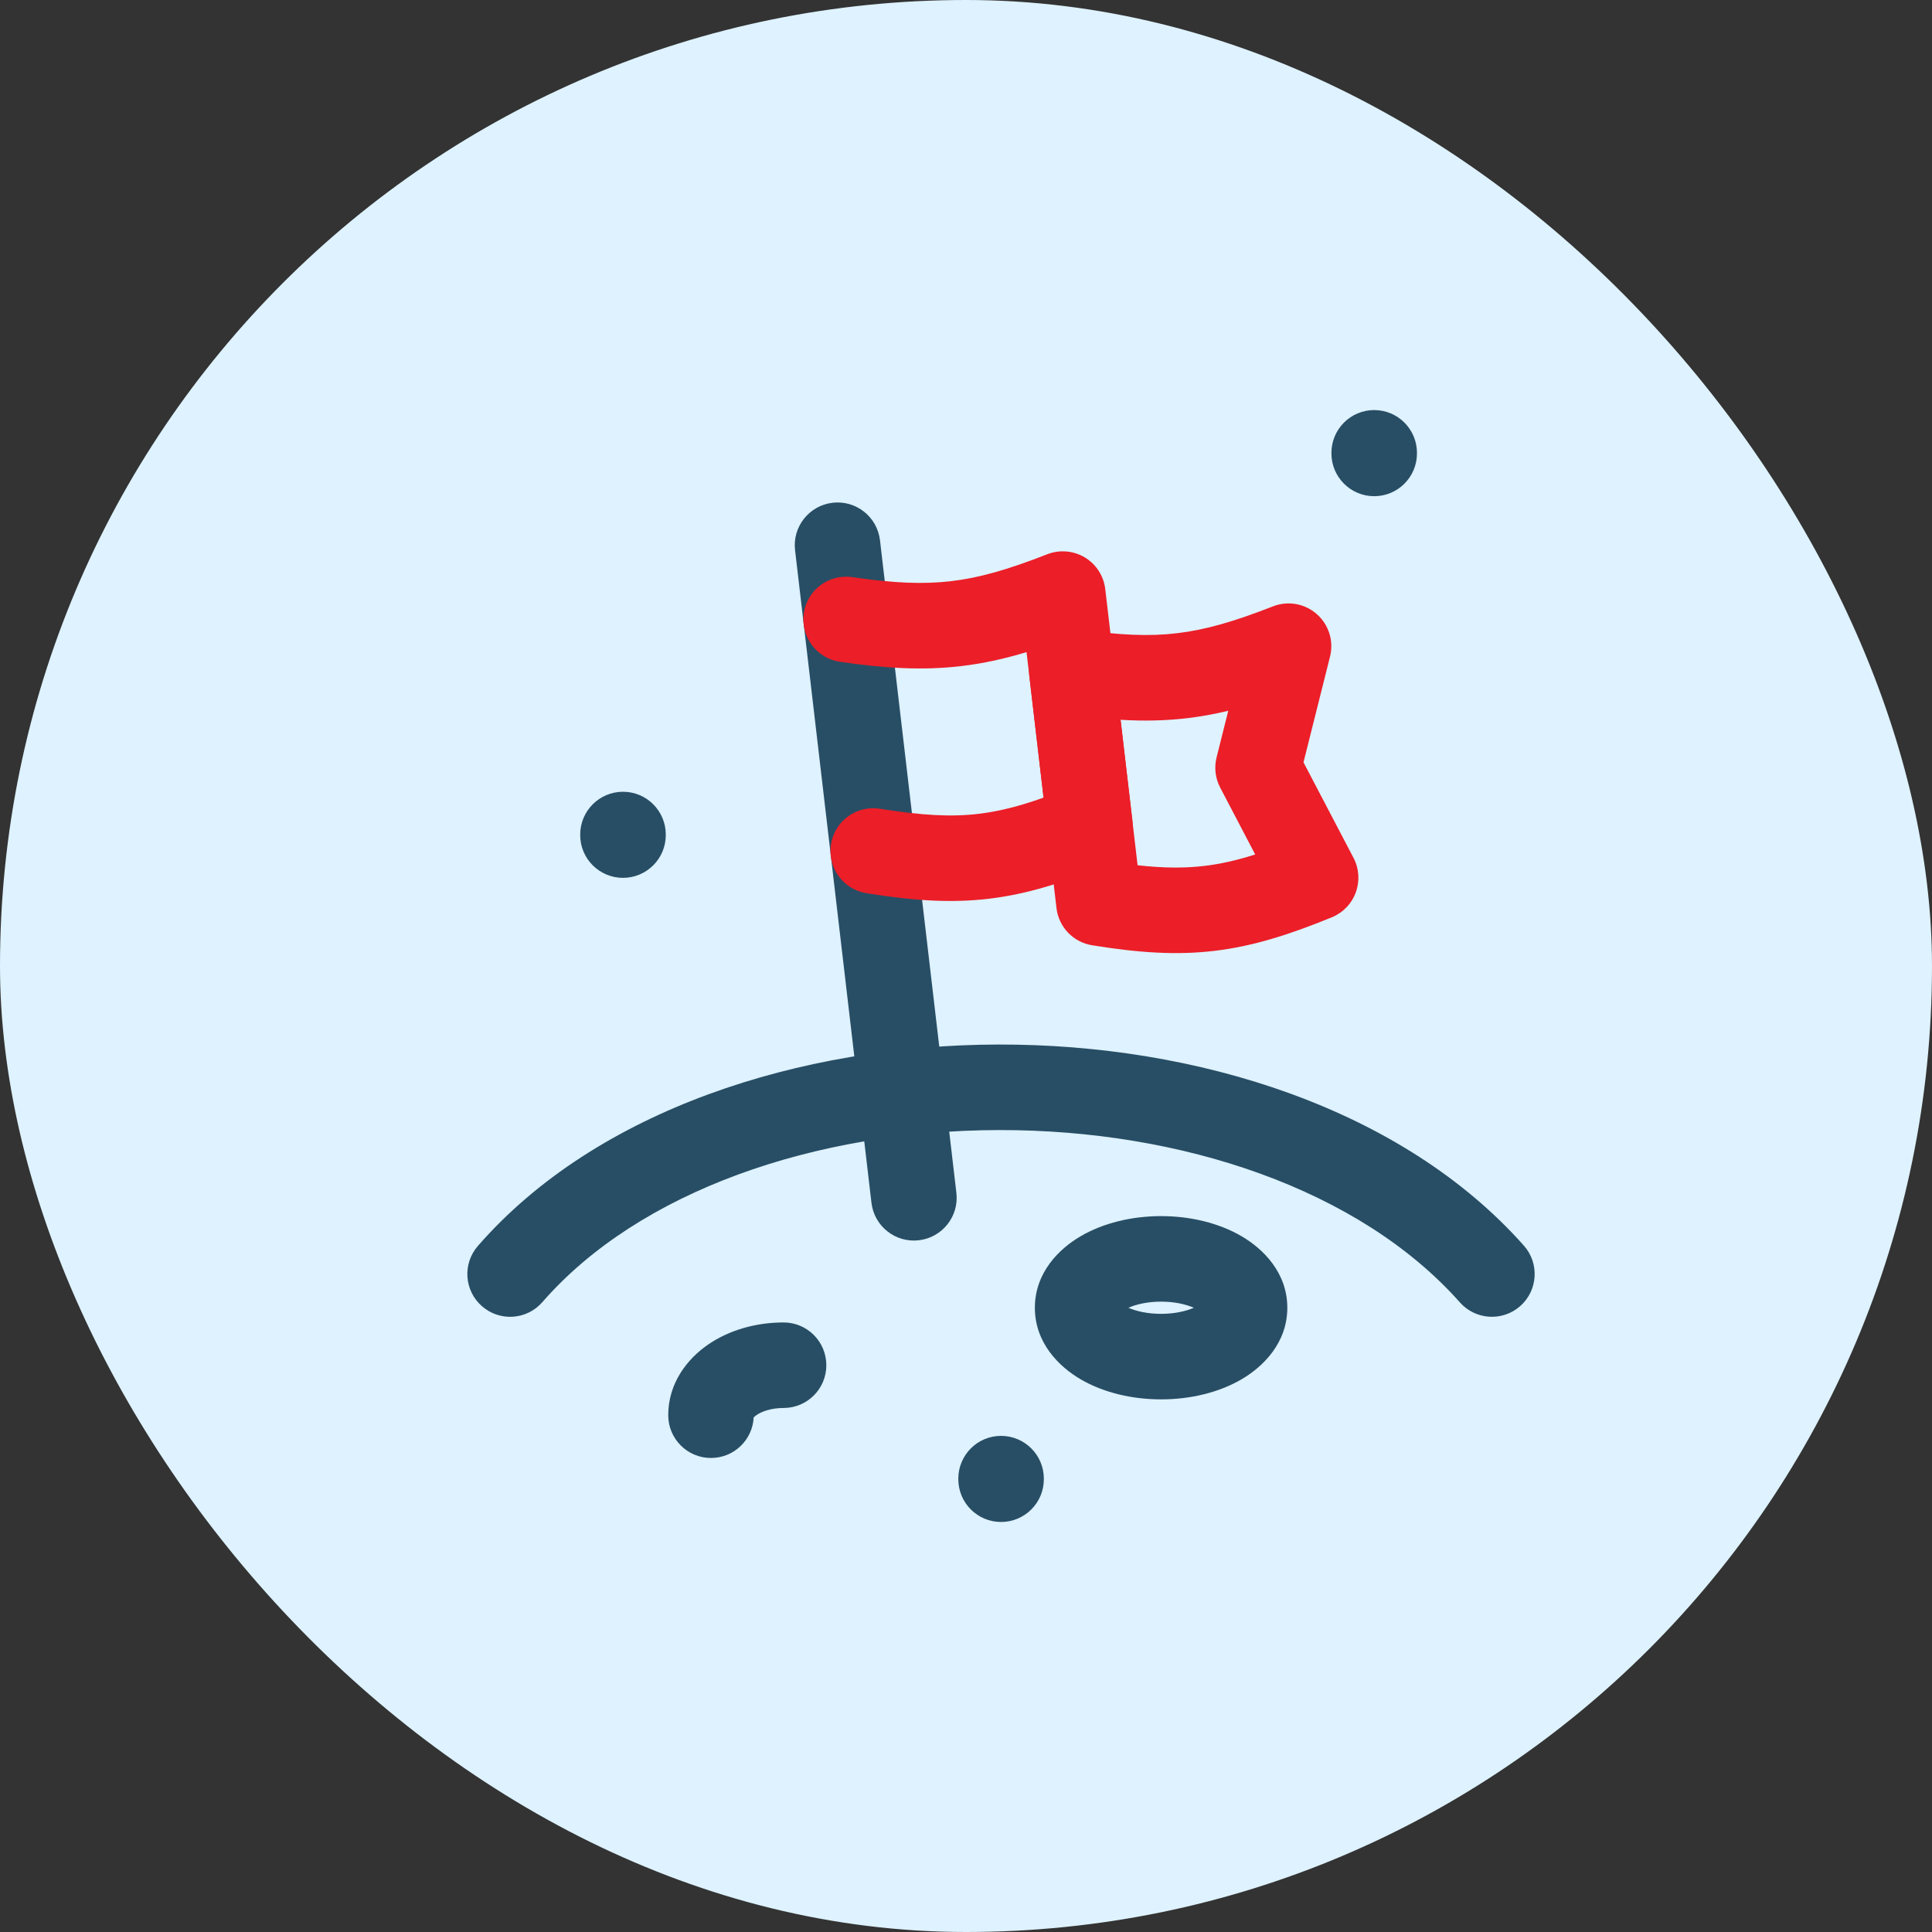 <svg width="48" height="48" viewBox="0 0 48 48" fill="none" xmlns="http://www.w3.org/2000/svg">
<rect x="0" y="0" width="48" height="48" fill="#333333" stroke="none"/>
<rect width="48" height="48" rx="24" fill="#DEF2FF"/>
<path fill-rule="evenodd" clip-rule="evenodd" d="M24.807 28.076C20.247 28.087 15.879 29.592 13.475 32.351C13.089 32.794 12.418 32.84 11.976 32.454C11.533 32.069 11.487 31.398 11.873 30.955C14.821 27.572 19.885 25.962 24.802 25.951C29.721 25.94 34.825 27.527 37.861 30.948C38.25 31.387 38.21 32.058 37.771 32.448C37.332 32.837 36.661 32.797 36.271 32.358C33.779 29.549 29.363 28.066 24.807 28.076Z" fill="#284E65"/>
<path fill-rule="evenodd" clip-rule="evenodd" d="M20.685 12.491C21.267 12.422 21.795 12.84 21.863 13.422L23.761 29.636C23.83 30.218 23.412 30.746 22.83 30.814C22.247 30.883 21.719 30.465 21.651 29.883L19.753 13.669C19.685 13.087 20.102 12.559 20.685 12.491Z" fill="#284E65"/>
<path fill-rule="evenodd" clip-rule="evenodd" d="M26.952 13.849C27.234 14.019 27.422 14.31 27.46 14.637L28.134 20.388C28.189 20.862 27.922 21.315 27.48 21.495C26.416 21.931 25.52 22.216 24.569 22.329C23.617 22.442 22.675 22.376 21.526 22.191C20.946 22.098 20.552 21.552 20.646 20.973C20.739 20.394 21.285 20 21.864 20.093C22.914 20.262 23.639 20.3 24.317 20.219C24.811 20.16 25.313 20.035 25.927 19.817L25.504 16.202C24.954 16.368 24.429 16.484 23.887 16.548C22.94 16.661 22.002 16.607 20.868 16.442C20.288 16.357 19.886 15.818 19.97 15.237C20.055 14.656 20.594 14.254 21.175 14.339C22.209 14.49 22.944 14.52 23.637 14.438C24.331 14.356 25.041 14.153 26.017 13.771C26.324 13.651 26.669 13.68 26.952 13.849Z" fill="#EC1E28"/>
<path fill-rule="evenodd" clip-rule="evenodd" d="M32.715 15.257C33.014 15.52 33.141 15.927 33.044 16.313L32.385 18.94L33.628 21.314C33.767 21.579 33.787 21.89 33.684 22.171C33.582 22.452 33.365 22.677 33.089 22.79C32.024 23.225 31.128 23.51 30.177 23.623C29.226 23.737 28.283 23.671 27.134 23.485C26.665 23.41 26.303 23.032 26.248 22.56L25.575 16.808C25.536 16.48 25.652 16.153 25.889 15.923C26.126 15.693 26.456 15.586 26.783 15.633C27.817 15.784 28.552 15.815 29.245 15.732C29.94 15.65 30.649 15.448 31.626 15.065C31.996 14.92 32.416 14.994 32.715 15.257ZM27.84 17.883L28.263 21.497C28.913 21.569 29.432 21.572 29.926 21.513C30.322 21.466 30.724 21.376 31.185 21.229L30.315 19.567C30.194 19.336 30.162 19.069 30.226 18.816L30.516 17.659C30.175 17.741 29.838 17.802 29.496 17.843C28.953 17.907 28.414 17.917 27.84 17.883Z" fill="#EC1E28"/>
<path fill-rule="evenodd" clip-rule="evenodd" d="M17.664 36.223C17.077 36.223 16.602 35.747 16.602 35.16C16.602 34.368 17.069 33.766 17.59 33.407C18.115 33.045 18.782 32.856 19.468 32.856C20.055 32.856 20.53 33.332 20.53 33.919C20.53 34.505 20.055 34.981 19.468 34.981C19.157 34.981 18.923 35.069 18.795 35.157C18.759 35.182 18.737 35.202 18.725 35.215C18.697 35.776 18.233 36.223 17.664 36.223Z" fill="#284E65"/>
<path fill-rule="evenodd" clip-rule="evenodd" d="M27.797 32.641C27.797 32.641 27.799 32.637 27.806 32.63C27.801 32.638 27.797 32.641 27.797 32.641ZM28.034 32.491C28.226 32.407 28.506 32.339 28.847 32.339C29.188 32.339 29.468 32.407 29.66 32.491C29.468 32.575 29.188 32.642 28.847 32.642C28.506 32.642 28.226 32.575 28.034 32.491ZM29.897 32.641C29.897 32.641 29.893 32.638 29.888 32.63C29.895 32.637 29.897 32.641 29.897 32.641ZM29.888 32.352C29.893 32.344 29.897 32.341 29.897 32.341C29.897 32.341 29.895 32.345 29.888 32.352ZM27.806 32.352C27.799 32.345 27.797 32.341 27.797 32.341C27.797 32.341 27.801 32.344 27.806 32.352ZM26.844 30.716C27.409 30.385 28.12 30.214 28.847 30.214C29.575 30.214 30.285 30.385 30.85 30.716C31.389 31.032 31.983 31.623 31.983 32.491C31.983 33.359 31.389 33.95 30.85 34.266C30.285 34.597 29.575 34.767 28.847 34.767C28.12 34.767 27.409 34.597 26.844 34.266C26.305 33.95 25.711 33.359 25.711 32.491C25.711 31.623 26.305 31.032 26.844 30.716Z" fill="#284E65"/>
<path fill-rule="evenodd" clip-rule="evenodd" d="M24.871 35.674C25.458 35.674 25.934 36.15 25.934 36.737V36.751C25.934 37.338 25.458 37.813 24.871 37.813C24.284 37.813 23.809 37.338 23.809 36.751V36.737C23.809 36.15 24.284 35.674 24.871 35.674Z" fill="#284E65"/>
<path fill-rule="evenodd" clip-rule="evenodd" d="M15.478 19.671C16.065 19.671 16.541 20.147 16.541 20.734V20.748C16.541 21.334 16.065 21.81 15.478 21.81C14.891 21.81 14.415 21.334 14.415 20.748V20.734C14.415 20.147 14.891 19.671 15.478 19.671Z" fill="#284E65"/>
<path fill-rule="evenodd" clip-rule="evenodd" d="M34.142 10.188C34.728 10.188 35.204 10.664 35.204 11.251V11.265C35.204 11.852 34.728 12.328 34.142 12.328C33.555 12.328 33.079 11.852 33.079 11.265V11.251C33.079 10.664 33.555 10.188 34.142 10.188Z" fill="#284E65"/>
</svg>
